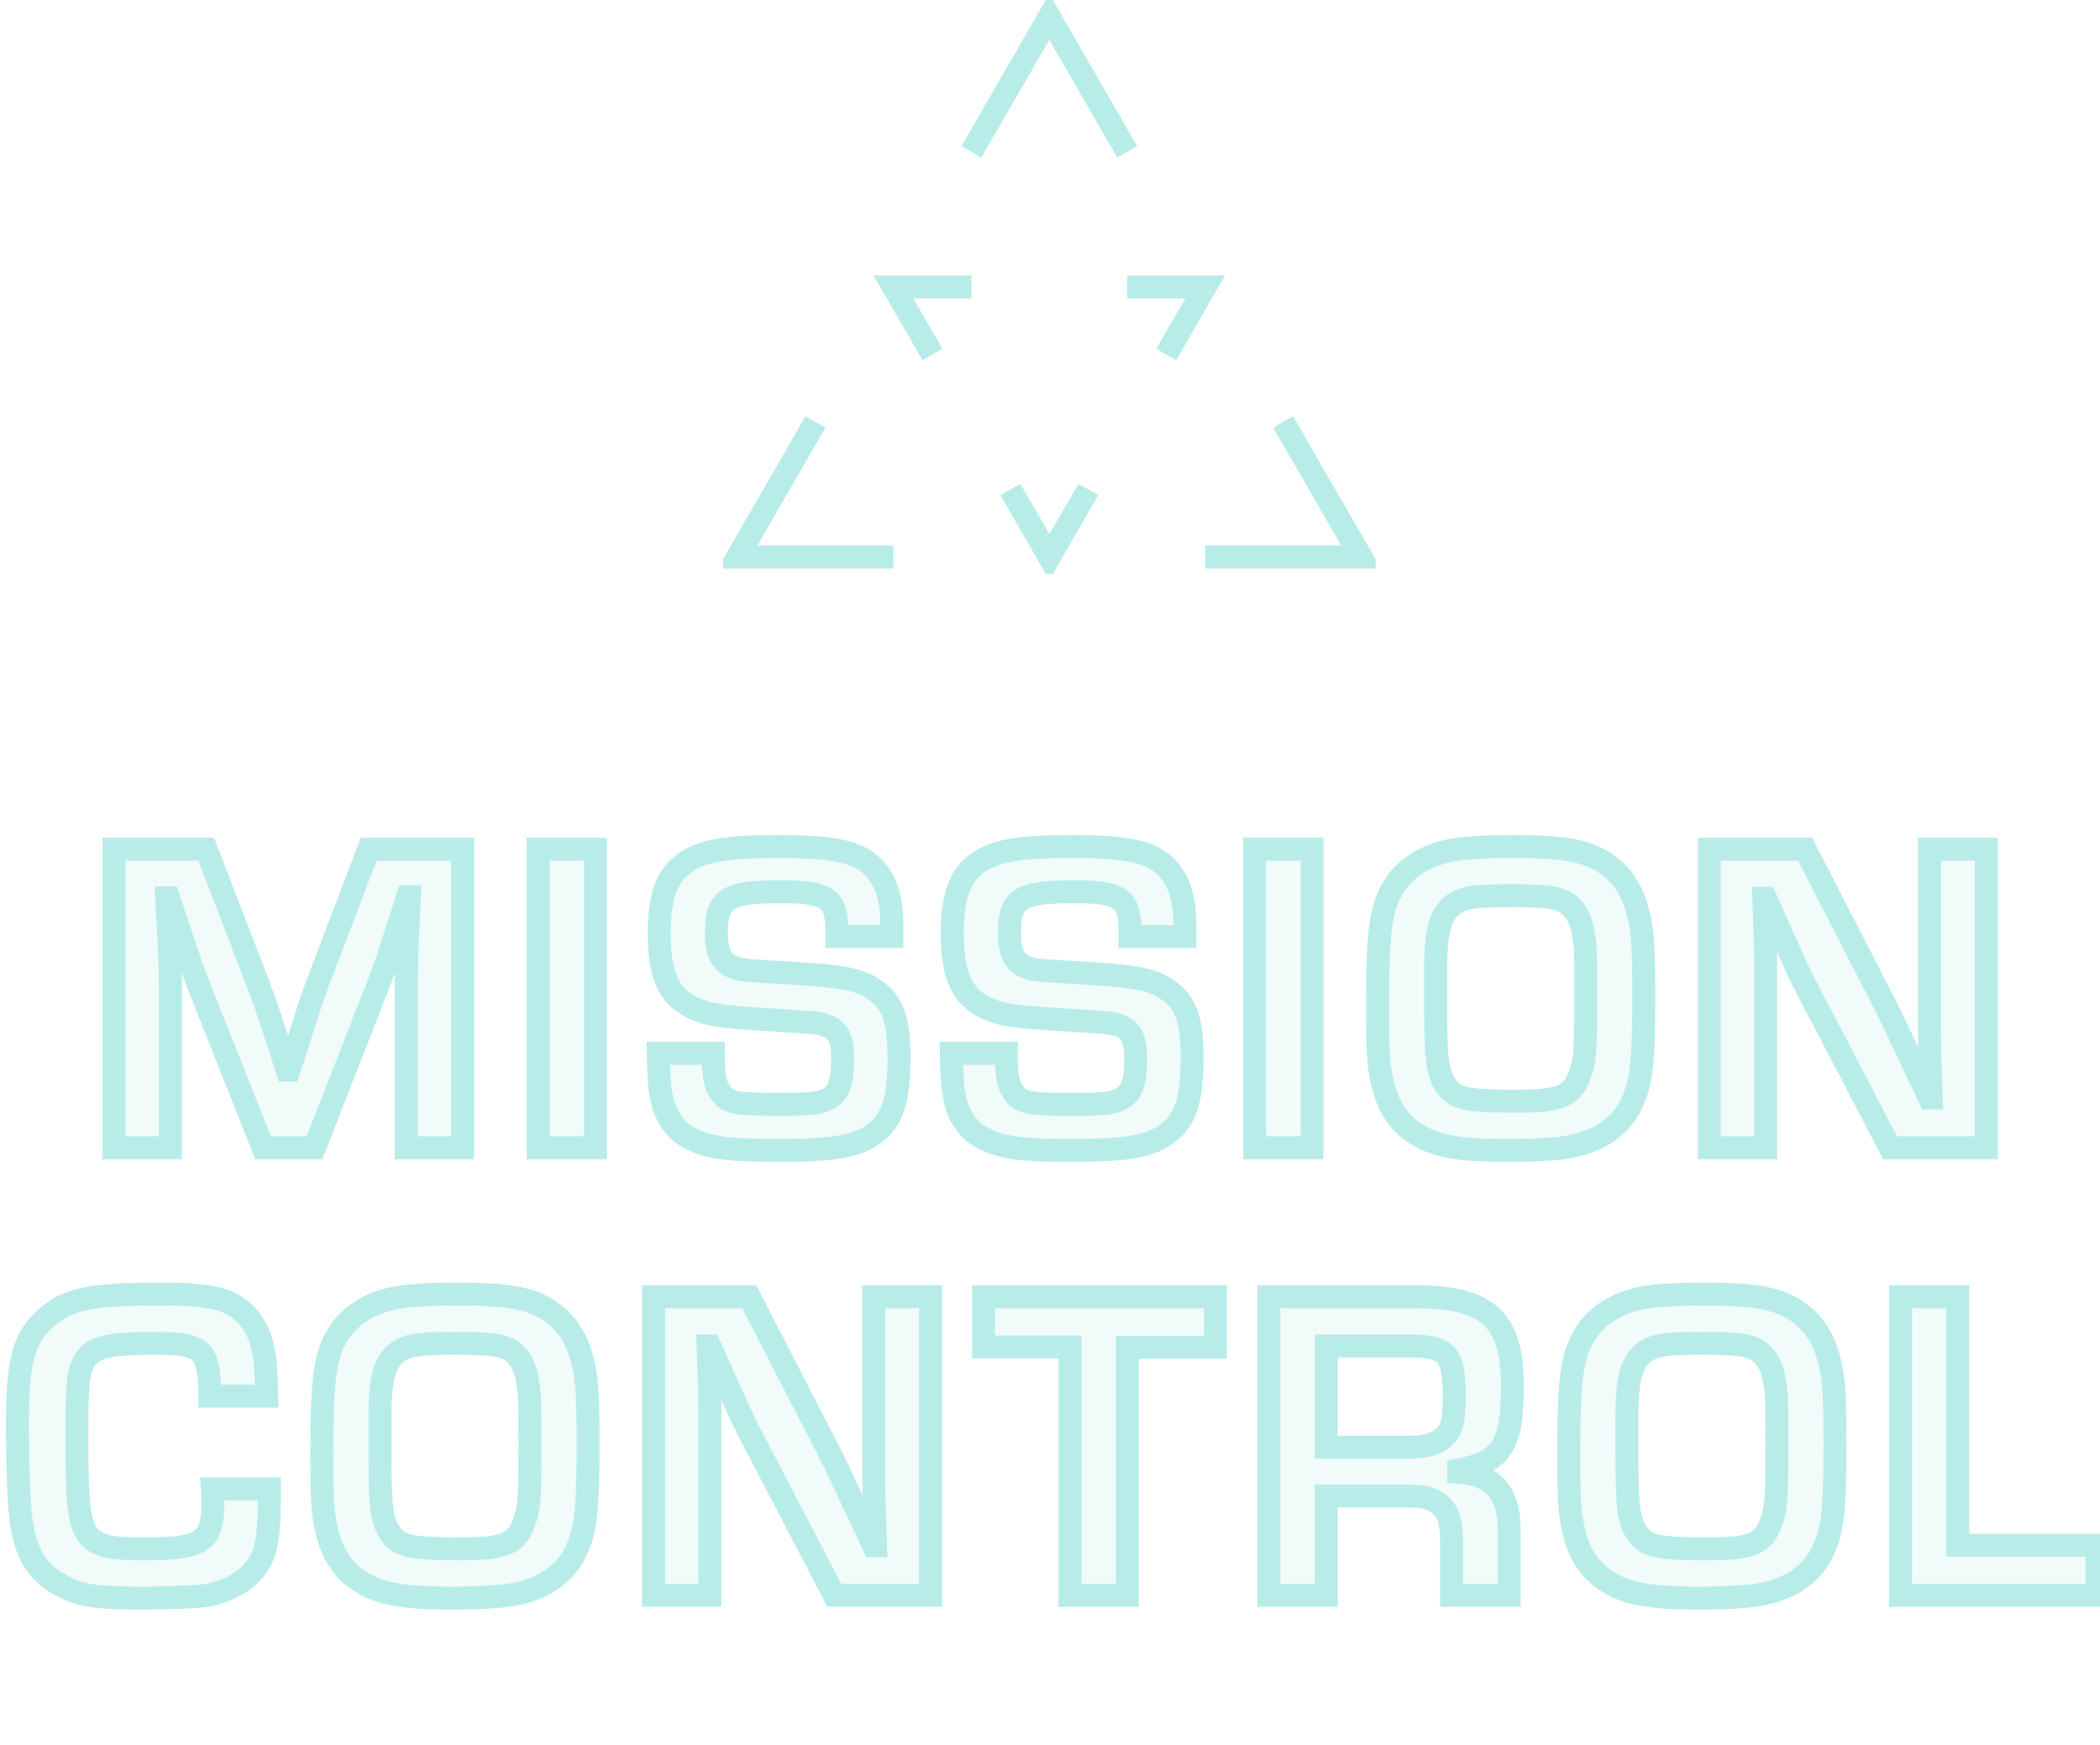 <svg width="183" height="152" viewBox="0 0 183 152" fill="none" xmlns="http://www.w3.org/2000/svg">
<path d="M40.315 73.987H32.125L27.523 86.077C27.211 86.896 26.743 88.339 26.119 90.367L25.183 93.253H25.027C23.623 88.846 23.038 87.208 22.609 86.038L17.968 73.987H9.934V100H14.848V85.804C14.848 84.166 14.809 83.698 14.536 78.238H14.692C15.901 81.904 16.72 84.322 17.149 85.453L22.921 100H27.406L33.139 85.336C33.685 83.893 33.763 83.62 35.518 78.121H35.674C35.479 82.099 35.401 84.673 35.401 85.804V100H40.315V73.987ZM51.889 73.987H46.897V100H51.889V73.987ZM77.723 81.592V80.656C77.723 78.394 77.255 76.834 76.241 75.703C74.954 74.26 72.848 73.753 67.973 73.753C63.137 73.753 61.109 74.104 59.51 75.313C58.106 76.327 57.443 78.238 57.443 81.319C57.443 84.907 58.262 86.779 60.329 87.793C61.655 88.417 62.591 88.573 67.037 88.846C71.366 89.119 71.366 89.119 71.99 89.353C73.043 89.704 73.433 90.523 73.433 92.239C73.433 94.033 73.16 95.047 72.497 95.515C71.756 96.1 70.937 96.217 68.012 96.217C63.956 96.217 63.332 96.1 62.708 95.047C62.279 94.384 62.162 93.721 62.162 91.771H57.365C57.404 93.838 57.443 94.618 57.677 95.749C57.95 97.114 58.769 98.362 59.744 98.947C61.46 99.961 63.059 100.234 67.778 100.234C73.199 100.234 75.188 99.805 76.748 98.284C77.879 97.153 78.347 95.398 78.347 92.161C78.347 88.846 77.801 87.325 76.202 86.233C74.954 85.336 73.472 85.063 69.104 84.79C65.048 84.556 64.814 84.556 64.151 84.361C62.903 83.971 62.435 83.113 62.435 81.241C62.435 78.277 63.371 77.692 68.09 77.692C72.107 77.692 72.926 78.277 72.926 81.124V81.592H77.723ZM103.26 81.592V80.656C103.26 78.394 102.792 76.834 101.778 75.703C100.491 74.26 98.385 73.753 93.51 73.753C88.674 73.753 86.646 74.104 85.047 75.313C83.643 76.327 82.98 78.238 82.98 81.319C82.98 84.907 83.799 86.779 85.866 87.793C87.192 88.417 88.128 88.573 92.574 88.846C96.903 89.119 96.903 89.119 97.527 89.353C98.58 89.704 98.97 90.523 98.97 92.239C98.97 94.033 98.697 95.047 98.034 95.515C97.293 96.1 96.474 96.217 93.549 96.217C89.493 96.217 88.869 96.1 88.245 95.047C87.816 94.384 87.699 93.721 87.699 91.771H82.902C82.941 93.838 82.98 94.618 83.214 95.749C83.487 97.114 84.306 98.362 85.281 98.947C86.997 99.961 88.596 100.234 93.315 100.234C98.736 100.234 100.725 99.805 102.285 98.284C103.416 97.153 103.884 95.398 103.884 92.161C103.884 88.846 103.338 87.325 101.739 86.233C100.491 85.336 99.009 85.063 94.641 84.79C90.585 84.556 90.351 84.556 89.688 84.361C88.44 83.971 87.972 83.113 87.972 81.241C87.972 78.277 88.908 77.692 93.627 77.692C97.644 77.692 98.463 78.277 98.463 81.124V81.592H103.26ZM114.333 73.987H109.341V100H114.333V73.987ZM131.859 73.753C129.519 73.753 127.374 73.87 126.36 74.104C124.215 74.533 122.499 75.625 121.524 77.146C120.315 79.057 120.042 80.968 120.042 87.676C120.042 90.913 120.081 92.161 120.276 93.37C120.744 96.256 121.797 97.933 123.864 99.064C125.463 99.922 127.413 100.234 131.274 100.234C133.809 100.234 135.876 100.117 136.929 99.883C139.269 99.415 140.985 98.284 141.921 96.646C143.013 94.696 143.247 92.98 143.247 86.74C143.247 83.269 143.169 81.748 142.974 80.578C142.467 77.536 141.141 75.664 138.801 74.611C137.28 73.987 135.564 73.753 131.859 73.753ZM125.112 83.815C125.151 81.241 125.502 79.876 126.36 79.057C127.179 78.238 128.232 78.043 131.391 78.043C134.316 78.043 135.291 78.121 136.149 78.472C137.124 78.901 137.748 79.876 137.982 81.397C138.177 82.606 138.177 82.723 138.177 86.818C138.177 91.693 138.138 92.356 137.67 93.643C137.007 95.515 135.954 95.944 132.132 95.944C128.154 95.944 126.984 95.749 126.243 94.891C125.307 93.799 125.112 92.629 125.112 88.066V83.815ZM173.092 73.987H168.139V88.963C168.139 91.225 168.139 91.225 168.295 95.671H168.139C167.671 94.657 167.203 93.682 166.735 92.707C165.448 89.977 164.941 88.846 164.083 87.169L157.297 73.987H148.951V100H153.865V85.063C153.865 82.801 153.865 82.801 153.709 78.277H153.865C156.478 84.166 156.556 84.322 157.258 85.726L164.707 100H173.092V73.987ZM18.52 129.718C18.559 130.225 18.559 130.576 18.559 130.81C18.559 134.32 17.701 134.944 12.631 134.944C7.054 134.944 6.703 134.398 6.703 125.857C6.703 122.308 6.703 122.308 6.742 121.645C6.82 119.656 7.093 118.72 7.756 118.057C8.536 117.316 9.979 117.043 13.294 117.043C17.74 117.043 18.208 117.472 18.286 121.645H23.239C23.2 119.851 23.161 119.071 23.083 118.447C22.849 116.536 22.186 115.171 21.094 114.235C19.768 113.104 18.13 112.753 13.996 112.753C7.678 112.753 5.728 113.182 3.778 115.054C2.023 116.731 1.516 118.72 1.516 124.141C1.516 126.52 1.594 129.718 1.711 131.2C1.984 134.905 2.959 136.855 5.221 138.064C6.937 139.039 8.146 139.234 12.631 139.234C14.932 139.234 17.233 139.117 18.052 139C19.495 138.727 20.86 138.064 21.679 137.284C23.083 135.958 23.473 134.515 23.473 130.615V129.718H18.52ZM39.861 112.753C37.521 112.753 35.376 112.87 34.362 113.104C32.217 113.533 30.501 114.625 29.526 116.146C28.317 118.057 28.044 119.968 28.044 126.676C28.044 129.913 28.083 131.161 28.278 132.37C28.746 135.256 29.799 136.933 31.866 138.064C33.465 138.922 35.415 139.234 39.276 139.234C41.811 139.234 43.878 139.117 44.931 138.883C47.271 138.415 48.987 137.284 49.923 135.646C51.015 133.696 51.249 131.98 51.249 125.74C51.249 122.269 51.171 120.748 50.976 119.578C50.469 116.536 49.143 114.664 46.803 113.611C45.282 112.987 43.566 112.753 39.861 112.753ZM33.114 122.815C33.153 120.241 33.504 118.876 34.362 118.057C35.181 117.238 36.234 117.043 39.393 117.043C42.318 117.043 43.293 117.121 44.151 117.472C45.126 117.901 45.75 118.876 45.984 120.397C46.179 121.606 46.179 121.723 46.179 125.818C46.179 130.693 46.14 131.356 45.672 132.643C45.009 134.515 43.956 134.944 40.134 134.944C36.156 134.944 34.986 134.749 34.245 133.891C33.309 132.799 33.114 131.629 33.114 127.066V122.815ZM81.093 112.987H76.14V127.963C76.14 130.225 76.14 130.225 76.296 134.671H76.14C75.672 133.657 75.204 132.682 74.736 131.707C73.449 128.977 72.942 127.846 72.084 126.169L65.298 112.987H56.952V139H61.866V124.063C61.866 121.801 61.866 121.801 61.71 117.277H61.866C64.479 123.166 64.557 123.322 65.259 124.726L72.708 139H81.093V112.987ZM98.234 117.394H105.918V112.987H85.716V117.355H93.243V139H98.234V117.394ZM110.578 139H115.57V130.342H122.59C124.15 130.342 124.852 130.537 125.554 131.161C126.256 131.824 126.49 132.682 126.49 134.32V139H131.521V133.345C131.521 130.069 130.117 128.47 127.114 128.275V128.08C130.897 127.339 131.794 125.935 131.794 120.748C131.794 114.937 129.649 112.987 123.37 112.987H110.578V139ZM115.57 126.091V117.277H122.902C126.1 117.277 126.724 117.979 126.724 121.645C126.724 123.868 126.529 124.648 125.71 125.311C125.125 125.857 124.111 126.091 122.551 126.091H115.57ZM148.522 112.753C146.182 112.753 144.037 112.87 143.023 113.104C140.878 113.533 139.162 114.625 138.187 116.146C136.978 118.057 136.705 119.968 136.705 126.676C136.705 129.913 136.744 131.161 136.939 132.37C137.407 135.256 138.46 136.933 140.527 138.064C142.126 138.922 144.076 139.234 147.937 139.234C150.472 139.234 152.539 139.117 153.592 138.883C155.932 138.415 157.648 137.284 158.584 135.646C159.676 133.696 159.91 131.98 159.91 125.74C159.91 122.269 159.832 120.748 159.637 119.578C159.13 116.536 157.804 114.664 155.464 113.611C153.943 112.987 152.227 112.753 148.522 112.753ZM141.775 122.815C141.814 120.241 142.165 118.876 143.023 118.057C143.842 117.238 144.895 117.043 148.054 117.043C150.979 117.043 151.954 117.121 152.812 117.472C153.787 117.901 154.411 118.876 154.645 120.397C154.84 121.606 154.84 121.723 154.84 125.818C154.84 130.693 154.801 131.356 154.333 132.643C153.67 134.515 152.617 134.944 148.795 134.944C144.817 134.944 143.647 134.749 142.906 133.891C141.97 132.799 141.775 131.629 141.775 127.066V122.815ZM170.606 112.987H165.614V139H182.735V134.632H170.606V112.987Z" fill="#B8ECE9" fill-opacity="0.2"/>
<path d="M40.315 73.987H41.315V72.987H40.315V73.987ZM32.125 73.987V72.987H31.436L31.191 73.631L32.125 73.987ZM27.523 86.077L28.458 86.433L28.458 86.433L27.523 86.077ZM26.119 90.367L27.07 90.675L27.073 90.668L27.075 90.661L26.119 90.367ZM25.183 93.253V94.253H25.91L26.134 93.561L25.183 93.253ZM25.027 93.253L24.075 93.557L24.296 94.253H25.027V93.253ZM22.609 86.038L23.548 85.694L23.545 85.686L23.543 85.679L22.609 86.038ZM17.968 73.987L18.901 73.628L18.655 72.987H17.968V73.987ZM9.934 73.987V72.987H8.934V73.987H9.934ZM9.934 100H8.934V101H9.934V100ZM14.848 100V101H15.848V100H14.848ZM14.536 78.238V77.238H13.485L13.537 78.288L14.536 78.238ZM14.692 78.238L15.642 77.925L15.415 77.238H14.692V78.238ZM17.149 85.453L16.214 85.808L16.217 85.815L16.22 85.822L17.149 85.453ZM22.921 100L21.992 100.369L22.242 101H22.921V100ZM27.406 100V101H28.089L28.338 100.364L27.406 100ZM33.139 85.336L34.071 85.7L34.075 85.69L33.139 85.336ZM35.518 78.121V77.121H34.788L34.566 77.817L35.518 78.121ZM35.674 78.121L36.673 78.17L36.724 77.121H35.674V78.121ZM35.401 100H34.401V101H35.401V100ZM40.315 100V101H41.315V100H40.315ZM40.315 72.987H32.125V74.987H40.315V72.987ZM31.191 73.631L26.589 85.721L28.458 86.433L33.06 74.343L31.191 73.631ZM26.589 85.721C26.263 86.575 25.786 88.049 25.163 90.073L27.075 90.661C27.7 88.629 28.159 87.217 28.458 86.433L26.589 85.721ZM25.168 90.058L24.232 92.945L26.134 93.561L27.07 90.675L25.168 90.058ZM25.183 92.253H25.027V94.253H25.183V92.253ZM25.98 92.949C24.573 88.533 23.983 86.881 23.548 85.694L21.67 86.382C22.093 87.535 22.674 89.159 24.075 93.557L25.98 92.949ZM23.543 85.679L18.901 73.628L17.035 74.346L21.676 86.397L23.543 85.679ZM17.968 72.987H9.934V74.987H17.968V72.987ZM8.934 73.987V100H10.934V73.987H8.934ZM9.934 101H14.848V99H9.934V101ZM15.848 100V85.804H13.848V100H15.848ZM15.848 85.804C15.848 84.134 15.807 83.63 15.535 78.188L13.537 78.288C13.811 83.766 13.848 84.198 13.848 85.804H15.848ZM14.536 79.238H14.692V77.238H14.536V79.238ZM13.743 78.551C14.949 82.21 15.776 84.652 16.214 85.808L18.084 85.098C17.665 83.992 16.853 81.598 15.642 77.925L13.743 78.551ZM16.22 85.822L21.992 100.369L23.851 99.631L18.079 85.084L16.22 85.822ZM22.921 101H27.406V99H22.921V101ZM28.338 100.364L34.071 85.7L32.208 84.972L26.475 99.636L28.338 100.364ZM34.075 85.69C34.633 84.216 34.721 83.91 36.471 78.425L34.566 77.817C32.806 83.33 32.738 83.57 32.204 84.982L34.075 85.69ZM35.518 79.121H35.674V77.121H35.518V79.121ZM34.675 78.072C34.48 82.051 34.401 84.646 34.401 85.804H36.401C36.401 84.7 36.478 82.147 36.673 78.17L34.675 78.072ZM34.401 85.804V100H36.401V85.804H34.401ZM35.401 101H40.315V99H35.401V101ZM41.315 100V73.987H39.315V100H41.315ZM51.889 73.987H52.889V72.987H51.889V73.987ZM46.897 73.987V72.987H45.897V73.987H46.897ZM46.897 100H45.897V101H46.897V100ZM51.889 100V101H52.889V100H51.889ZM51.889 72.987H46.897V74.987H51.889V72.987ZM45.897 73.987V100H47.897V73.987H45.897ZM46.897 101H51.889V99H46.897V101ZM52.889 100V73.987H50.889V100H52.889ZM77.723 81.592V82.592H78.723V81.592H77.723ZM76.241 75.703L75.495 76.369L75.496 76.371L76.241 75.703ZM59.51 75.313L60.095 76.124L60.104 76.117L60.113 76.111L59.51 75.313ZM60.329 87.793L59.888 88.691L59.896 88.694L59.903 88.698L60.329 87.793ZM67.037 88.846L67.1 87.848L67.098 87.848L67.037 88.846ZM71.99 89.353L71.639 90.289L71.656 90.296L71.674 90.302L71.99 89.353ZM72.497 95.515L71.92 94.698L71.898 94.713L71.877 94.73L72.497 95.515ZM62.708 95.047L63.568 94.537L63.558 94.52L63.547 94.504L62.708 95.047ZM62.162 91.771H63.162V90.771H62.162V91.771ZM57.365 91.771V90.771H56.346L56.365 91.79L57.365 91.771ZM57.677 95.749L58.657 95.553L58.656 95.546L57.677 95.749ZM59.744 98.947L59.229 99.805L59.235 99.808L59.744 98.947ZM76.748 98.284L77.446 99L77.455 98.991L76.748 98.284ZM76.202 86.233L75.618 87.045L75.628 87.052L75.638 87.059L76.202 86.233ZM69.104 84.79L69.166 83.792L69.161 83.792L69.104 84.79ZM64.151 84.361L63.852 85.316L63.861 85.318L63.869 85.32L64.151 84.361ZM72.926 81.592H71.926V82.592H72.926V81.592ZM78.723 81.592V80.656H76.723V81.592H78.723ZM78.723 80.656C78.723 78.264 78.228 76.421 76.985 75.035L75.496 76.371C76.282 77.247 76.723 78.524 76.723 80.656H78.723ZM76.987 75.037C75.366 73.22 72.801 72.753 67.973 72.753V74.753C72.895 74.753 74.541 75.3 75.495 76.369L76.987 75.037ZM67.973 72.753C63.163 72.753 60.805 73.08 58.907 74.515L60.113 76.111C61.412 75.128 63.11 74.753 67.973 74.753V72.753ZM58.924 74.502C57.113 75.81 56.443 78.156 56.443 81.319H58.443C58.443 78.32 59.098 76.844 60.095 76.124L58.924 74.502ZM56.443 81.319C56.443 83.171 56.651 84.698 57.197 85.927C57.761 87.198 58.657 88.087 59.888 88.691L60.769 86.895C59.933 86.485 59.387 85.931 59.025 85.115C58.644 84.258 58.443 83.055 58.443 81.319H56.443ZM59.903 88.698C61.43 89.417 62.561 89.573 66.975 89.844L67.098 87.848C62.62 87.573 61.879 87.417 60.755 86.888L59.903 88.698ZM66.974 89.844C69.152 89.981 70.207 90.048 70.801 90.109C71.092 90.139 71.236 90.164 71.329 90.186C71.416 90.207 71.479 90.23 71.639 90.289L72.341 88.417C72.189 88.359 72.017 88.294 71.794 88.241C71.576 88.189 71.332 88.153 71.004 88.119C70.36 88.053 69.25 87.984 67.1 87.848L66.974 89.844ZM71.674 90.302C71.982 90.404 72.114 90.534 72.21 90.728C72.336 90.982 72.433 91.43 72.433 92.239H74.433C74.433 91.332 74.335 90.512 74.002 89.841C73.64 89.107 73.051 88.653 72.306 88.404L71.674 90.302ZM72.433 92.239C72.433 93.1 72.366 93.696 72.251 94.103C72.14 94.497 72.007 94.637 71.92 94.698L73.073 96.332C73.65 95.925 73.985 95.324 74.176 94.645C74.363 93.98 74.433 93.172 74.433 92.239H72.433ZM71.877 94.73C71.46 95.059 71.032 95.217 68.012 95.217V97.217C70.841 97.217 72.052 97.141 73.116 96.3L71.877 94.73ZM68.012 95.217C65.944 95.217 64.897 95.183 64.285 95.05C64.01 94.99 63.894 94.923 63.834 94.877C63.77 94.829 63.693 94.747 63.568 94.537L61.847 95.557C62.035 95.873 62.269 96.201 62.625 96.471C62.984 96.743 63.395 96.903 63.861 97.004C64.73 97.193 66.024 97.217 68.012 97.217V95.217ZM63.547 94.504C63.295 94.114 63.162 93.729 63.162 91.771H61.162C61.162 93.713 61.262 94.654 61.868 95.59L63.547 94.504ZM62.162 90.771H57.365V92.771H62.162V90.771ZM56.365 91.79C56.404 93.858 56.443 94.721 56.697 95.952L58.656 95.546C58.443 94.515 58.404 93.818 58.365 91.752L56.365 91.79ZM56.696 95.945C57.013 97.529 57.967 99.047 59.229 99.805L60.258 98.09C59.571 97.677 58.886 96.698 58.657 95.553L56.696 95.945ZM59.235 99.808C61.207 100.973 63.055 101.234 67.778 101.234V99.234C63.062 99.234 61.713 98.949 60.252 98.086L59.235 99.808ZM67.778 101.234C73.16 101.234 75.56 100.839 77.446 99L76.05 97.568C74.816 98.771 73.238 99.234 67.778 99.234V101.234ZM77.455 98.991C78.889 97.557 79.347 95.435 79.347 92.161H77.347C77.347 95.361 76.868 96.749 76.041 97.577L77.455 98.991ZM79.347 92.161C79.347 90.469 79.211 89.12 78.814 88.024C78.401 86.88 77.725 86.062 76.766 85.407L75.638 87.059C76.277 87.496 76.674 87.984 76.933 88.703C77.21 89.469 77.347 90.538 77.347 92.161H79.347ZM76.785 85.421C75.263 84.326 73.471 84.061 69.166 83.792L69.041 85.788C73.473 86.065 74.645 86.346 75.618 87.045L76.785 85.421ZM69.161 83.792C65.015 83.552 64.953 83.555 64.433 83.402L63.869 85.32C64.675 85.558 65.08 85.559 69.046 85.788L69.161 83.792ZM64.449 83.406C64.011 83.269 63.822 83.096 63.701 82.876C63.55 82.6 63.435 82.121 63.435 81.241H61.435C61.435 82.233 61.553 83.119 61.948 83.838C62.373 84.612 63.043 85.062 63.852 85.316L64.449 83.406ZM63.435 81.241C63.435 79.795 63.681 79.417 64.024 79.202C64.261 79.053 64.658 78.914 65.349 78.821C66.032 78.729 66.922 78.692 68.09 78.692V76.692C66.898 76.692 65.901 76.728 65.082 76.839C64.269 76.948 63.548 77.14 62.961 77.508C61.656 78.326 61.435 79.723 61.435 81.241H63.435ZM68.09 78.692C69.08 78.692 69.823 78.729 70.387 78.816C70.955 78.904 71.261 79.032 71.435 79.156C71.698 79.342 71.926 79.71 71.926 81.124H73.926C73.926 79.691 73.744 78.343 72.593 77.525C72.061 77.147 71.408 76.95 70.693 76.84C69.974 76.728 69.108 76.692 68.09 76.692V78.692ZM71.926 81.124V81.592H73.926V81.124H71.926ZM72.926 82.592H77.723V80.592H72.926V82.592ZM103.26 81.592V82.592H104.26V81.592H103.26ZM101.778 75.703L101.032 76.369L101.033 76.371L101.778 75.703ZM85.047 75.313L85.632 76.124L85.641 76.117L85.65 76.111L85.047 75.313ZM85.866 87.793L85.425 88.691L85.433 88.694L85.44 88.698L85.866 87.793ZM92.574 88.846L92.637 87.848L92.635 87.848L92.574 88.846ZM97.527 89.353L97.176 90.289L97.193 90.296L97.211 90.302L97.527 89.353ZM98.034 95.515L97.457 94.698L97.435 94.713L97.414 94.73L98.034 95.515ZM88.245 95.047L89.105 94.537L89.095 94.52L89.084 94.504L88.245 95.047ZM87.699 91.771H88.699V90.771H87.699V91.771ZM82.902 91.771V90.771H81.883L81.902 91.79L82.902 91.771ZM83.214 95.749L84.195 95.553L84.193 95.546L83.214 95.749ZM85.281 98.947L84.766 99.805L84.772 99.808L85.281 98.947ZM102.285 98.284L102.983 99L102.992 98.991L102.285 98.284ZM101.739 86.233L101.155 87.045L101.165 87.052L101.175 87.059L101.739 86.233ZM94.641 84.79L94.703 83.792L94.698 83.792L94.641 84.79ZM89.688 84.361L89.39 85.316L89.398 85.318L89.406 85.32L89.688 84.361ZM98.463 81.592H97.463V82.592H98.463V81.592ZM104.26 81.592V80.656H102.26V81.592H104.26ZM104.26 80.656C104.26 78.264 103.765 76.421 102.522 75.035L101.033 76.371C101.819 77.247 102.26 78.524 102.26 80.656H104.26ZM102.524 75.037C100.904 73.22 98.338 72.753 93.51 72.753V74.753C98.432 74.753 100.078 75.3 101.032 76.369L102.524 75.037ZM93.51 72.753C88.7 72.753 86.343 73.08 84.444 74.515L85.65 76.111C86.949 75.128 88.647 74.753 93.51 74.753V72.753ZM84.461 74.502C82.65 75.81 81.98 78.156 81.98 81.319H83.98C83.98 78.32 84.635 76.844 85.632 76.124L84.461 74.502ZM81.98 81.319C81.98 83.171 82.188 84.698 82.734 85.927C83.298 87.198 84.194 88.087 85.425 88.691L86.306 86.895C85.471 86.485 84.924 85.931 84.562 85.115C84.181 84.258 83.98 83.055 83.98 81.319H81.98ZM85.44 88.698C86.967 89.417 88.098 89.573 92.513 89.844L92.635 87.848C88.158 87.573 87.416 87.417 86.292 86.888L85.44 88.698ZM92.511 89.844C94.689 89.981 95.744 90.048 96.338 90.109C96.629 90.139 96.773 90.164 96.866 90.186C96.953 90.207 97.016 90.23 97.176 90.289L97.878 88.417C97.726 88.359 97.555 88.294 97.331 88.241C97.113 88.189 96.869 88.153 96.542 88.119C95.897 88.053 94.788 87.984 92.637 87.848L92.511 89.844ZM97.211 90.302C97.519 90.404 97.651 90.534 97.747 90.728C97.873 90.982 97.97 91.43 97.97 92.239H99.97C99.97 91.332 99.872 90.512 99.54 89.841C99.177 89.107 98.588 88.653 97.843 88.404L97.211 90.302ZM97.97 92.239C97.97 93.1 97.903 93.696 97.788 94.103C97.677 94.497 97.544 94.637 97.457 94.698L98.611 96.332C99.187 95.925 99.522 95.324 99.713 94.645C99.9 93.98 99.97 93.172 99.97 92.239H97.97ZM97.414 94.73C96.997 95.059 96.569 95.217 93.549 95.217V97.217C96.378 97.217 97.589 97.141 98.653 96.3L97.414 94.73ZM93.549 95.217C91.481 95.217 90.434 95.183 89.822 95.05C89.547 94.99 89.431 94.923 89.371 94.877C89.307 94.829 89.23 94.747 89.105 94.537L87.385 95.557C87.572 95.873 87.806 96.201 88.162 96.471C88.521 96.743 88.932 96.903 89.398 97.004C90.267 97.193 91.561 97.217 93.549 97.217V95.217ZM89.084 94.504C88.832 94.114 88.699 93.729 88.699 91.771H86.699C86.699 93.713 86.799 94.654 87.405 95.59L89.084 94.504ZM87.699 90.771H82.902V92.771H87.699V90.771ZM81.902 91.79C81.941 93.858 81.98 94.721 82.235 95.952L84.193 95.546C83.98 94.515 83.941 93.818 83.902 91.752L81.902 91.79ZM82.233 95.945C82.55 97.529 83.504 99.047 84.766 99.805L85.795 98.09C85.108 97.677 84.424 96.698 84.195 95.553L82.233 95.945ZM84.772 99.808C86.744 100.973 88.592 101.234 93.315 101.234V99.234C88.6 99.234 87.25 98.949 85.79 98.086L84.772 99.808ZM93.315 101.234C98.697 101.234 101.097 100.839 102.983 99L101.587 97.568C100.353 98.771 98.775 99.234 93.315 99.234V101.234ZM102.992 98.991C104.426 97.557 104.884 95.435 104.884 92.161H102.884C102.884 95.361 102.406 96.749 101.578 97.577L102.992 98.991ZM104.884 92.161C104.884 90.469 104.748 89.12 104.352 88.024C103.938 86.88 103.262 86.062 102.303 85.407L101.175 87.059C101.815 87.496 102.211 87.984 102.47 88.703C102.747 89.469 102.884 90.538 102.884 92.161H104.884ZM102.323 85.421C100.8 84.326 99.008 84.061 94.703 83.792L94.579 85.788C99.01 86.065 100.182 86.346 101.155 87.045L102.323 85.421ZM94.698 83.792C90.552 83.552 90.49 83.555 89.97 83.402L89.406 85.32C90.212 85.558 90.617 85.559 94.583 85.788L94.698 83.792ZM89.986 83.406C89.548 83.269 89.359 83.096 89.238 82.876C89.087 82.6 88.972 82.121 88.972 81.241H86.972C86.972 82.233 87.091 83.119 87.485 83.838C87.91 84.612 88.58 85.062 89.39 85.316L89.986 83.406ZM88.972 81.241C88.972 79.795 89.218 79.417 89.561 79.202C89.799 79.053 90.195 78.914 90.886 78.821C91.569 78.729 92.459 78.692 93.627 78.692V76.692C92.436 76.692 91.438 76.728 90.619 76.839C89.807 76.948 89.085 77.14 88.498 77.508C87.193 78.326 86.972 79.723 86.972 81.241H88.972ZM93.627 78.692C94.617 78.692 95.36 78.729 95.924 78.816C96.492 78.904 96.798 79.032 96.972 79.156C97.235 79.342 97.463 79.71 97.463 81.124H99.463C99.463 79.691 99.281 78.343 98.13 77.525C97.598 77.147 96.945 76.95 96.23 76.84C95.511 76.728 94.645 76.692 93.627 76.692V78.692ZM97.463 81.124V81.592H99.463V81.124H97.463ZM98.463 82.592H103.26V80.592H98.463V82.592ZM114.333 73.987H115.333V72.987H114.333V73.987ZM109.341 73.987V72.987H108.341V73.987H109.341ZM109.341 100H108.341V101H109.341V100ZM114.333 100V101H115.333V100H114.333ZM114.333 72.987H109.341V74.987H114.333V72.987ZM108.341 73.987V100H110.341V73.987H108.341ZM109.341 101H114.333V99H109.341V101ZM115.333 100V73.987H113.333V100H115.333ZM126.36 74.104L126.556 75.085L126.571 75.082L126.585 75.078L126.36 74.104ZM121.524 77.146L120.682 76.606L120.679 76.611L121.524 77.146ZM120.276 93.37L119.289 93.529L119.289 93.53L120.276 93.37ZM123.864 99.064L123.384 99.941L123.391 99.945L123.864 99.064ZM136.929 99.883L136.733 98.902L136.723 98.904L136.712 98.907L136.929 99.883ZM141.921 96.646L142.789 97.142L142.794 97.135L141.921 96.646ZM142.974 80.578L141.988 80.742V80.742L142.974 80.578ZM138.801 74.611L139.211 73.699L139.196 73.692L139.181 73.686L138.801 74.611ZM125.112 83.815L124.112 83.8L124.112 83.807V83.815H125.112ZM126.36 79.057L127.051 79.78L127.059 79.772L127.067 79.764L126.36 79.057ZM136.149 78.472L136.552 77.557L136.54 77.551L136.528 77.546L136.149 78.472ZM137.982 81.397L136.994 81.549L136.995 81.556L137.982 81.397ZM137.67 93.643L136.73 93.301L136.727 93.309L137.67 93.643ZM126.243 94.891L125.484 95.542L125.486 95.545L126.243 94.891ZM131.859 72.753C129.53 72.753 127.276 72.866 126.135 73.13L126.585 75.078C127.473 74.874 129.509 74.753 131.859 74.753V72.753ZM126.164 73.123C123.806 73.595 121.831 74.814 120.682 76.606L122.366 77.686C123.167 76.436 124.624 75.471 126.556 75.085L126.164 73.123ZM120.679 76.611C119.29 78.808 119.042 81.023 119.042 87.676H121.042C121.042 80.913 121.341 79.306 122.369 77.681L120.679 76.611ZM119.042 87.676C119.042 90.898 119.079 92.228 119.289 93.529L121.263 93.211C121.083 92.094 121.042 90.928 121.042 87.676H119.042ZM119.289 93.53C119.536 95.055 119.95 96.337 120.624 97.408C121.306 98.492 122.221 99.305 123.384 99.941L124.344 98.187C123.44 97.692 122.795 97.102 122.317 96.342C121.831 95.571 121.484 94.571 121.263 93.21L119.289 93.53ZM123.391 99.945C125.224 100.929 127.392 101.234 131.274 101.234V99.234C127.434 99.234 125.702 98.915 124.337 98.183L123.391 99.945ZM131.274 101.234C133.802 101.234 135.972 101.12 137.146 100.859L136.712 98.907C135.78 99.114 133.816 99.234 131.274 99.234V101.234ZM137.125 100.864C139.677 100.353 141.677 99.088 142.789 97.142L141.053 96.15C140.293 97.48 138.861 98.477 136.733 98.902L137.125 100.864ZM142.794 97.135C144.032 94.923 144.247 92.945 144.247 86.74H142.247C142.247 93.016 141.994 94.469 141.049 96.157L142.794 97.135ZM144.247 86.74C144.247 83.274 144.171 81.676 143.961 80.414L141.988 80.742C142.167 81.82 142.247 83.264 142.247 86.74H144.247ZM143.961 80.414C143.69 78.788 143.189 77.408 142.394 76.274C141.593 75.132 140.528 74.291 139.211 73.699L138.391 75.523C139.414 75.984 140.183 76.605 140.756 77.423C141.336 78.249 141.752 79.326 141.988 80.742L143.961 80.414ZM139.181 73.686C137.468 72.983 135.584 72.753 131.859 72.753V74.753C135.544 74.753 137.093 74.991 138.422 75.536L139.181 73.686ZM126.112 83.83C126.151 81.257 126.519 80.288 127.051 79.78L125.67 78.334C124.485 79.464 124.151 81.225 124.112 83.8L126.112 83.83ZM127.067 79.764C127.547 79.284 128.148 79.043 131.391 79.043V77.043C128.316 77.043 126.811 77.192 125.653 78.35L127.067 79.764ZM131.391 79.043C134.369 79.043 135.13 79.135 135.77 79.397L136.528 77.546C135.452 77.106 134.264 77.043 131.391 77.043V79.043ZM135.746 79.387C136.291 79.627 136.789 80.216 136.994 81.549L138.97 81.245C138.708 79.536 137.957 78.175 136.552 77.557L135.746 79.387ZM136.995 81.556C137.175 82.67 137.177 82.7 137.177 86.818H139.177C139.177 82.746 139.18 82.542 138.969 81.238L136.995 81.556ZM137.177 86.818C137.177 91.753 137.125 92.216 136.73 93.301L138.61 93.985C139.151 92.496 139.177 91.633 139.177 86.818H137.177ZM136.727 93.309C136.456 94.077 136.182 94.373 135.703 94.572C135.087 94.827 134.06 94.944 132.132 94.944V96.944C134.026 96.944 135.436 96.847 136.468 96.419C137.637 95.935 138.222 95.081 138.613 93.977L136.727 93.309ZM132.132 94.944C130.134 94.944 128.931 94.893 128.148 94.754C127.417 94.625 127.177 94.442 127 94.237L125.486 95.545C126.05 96.198 126.766 96.541 127.8 96.724C128.781 96.897 130.152 96.944 132.132 96.944V94.944ZM127.002 94.24C126.667 93.848 126.453 93.457 126.313 92.617C126.163 91.711 126.112 90.358 126.112 88.066H124.112C124.112 90.337 124.159 91.851 124.34 92.944C124.532 94.102 124.884 94.842 125.484 95.542L127.002 94.24ZM126.112 88.066V83.815H124.112V88.066H126.112ZM173.092 73.987H174.092V72.987H173.092V73.987ZM168.139 73.987V72.987H167.139V73.987H168.139ZM168.295 95.671V96.671H169.331L169.294 95.636L168.295 95.671ZM168.139 95.671L167.231 96.09L167.499 96.671H168.139V95.671ZM166.735 92.707L165.83 93.133L165.833 93.14L166.735 92.707ZM164.083 87.169L164.973 86.713L164.972 86.711L164.083 87.169ZM157.297 73.987L158.186 73.529L157.907 72.987H157.297V73.987ZM148.951 73.987V72.987H147.951V73.987H148.951ZM148.951 100H147.951V101H148.951V100ZM153.865 100V101H154.865V100H153.865ZM153.709 78.277V77.277H152.674L152.71 78.311L153.709 78.277ZM153.865 78.277L154.779 77.871L154.515 77.277H153.865V78.277ZM157.258 85.726L156.363 86.173L156.367 86.181L156.371 86.189L157.258 85.726ZM164.707 100L163.82 100.463L164.101 101H164.707V100ZM173.092 100V101H174.092V100H173.092ZM173.092 72.987H168.139V74.987H173.092V72.987ZM167.139 73.987V88.963H169.139V73.987H167.139ZM167.139 88.963C167.139 91.243 167.139 91.257 167.296 95.706L169.294 95.636C169.138 91.193 169.139 91.207 169.139 88.963H167.139ZM168.295 94.671H168.139V96.671H168.295V94.671ZM169.047 95.252C168.575 94.23 168.104 93.248 167.636 92.274L165.833 93.14C166.302 94.116 166.767 95.084 167.231 96.09L169.047 95.252ZM167.639 92.281C166.36 89.566 165.841 88.41 164.973 86.713L163.193 87.624C164.041 89.282 164.536 90.388 165.83 93.133L167.639 92.281ZM164.972 86.711L158.186 73.529L156.408 74.445L163.194 87.627L164.972 86.711ZM157.297 72.987H148.951V74.987H157.297V72.987ZM147.951 73.987V100H149.951V73.987H147.951ZM148.951 101H153.865V99H148.951V101ZM154.865 100V85.063H152.865V100H154.865ZM154.865 85.063C154.865 82.783 154.864 82.769 154.708 78.243L152.71 78.311C152.865 82.833 152.865 82.819 152.865 85.063H154.865ZM153.709 79.277H153.865V77.277H153.709V79.277ZM152.951 78.683C155.562 84.566 155.649 84.745 156.363 86.173L158.152 85.279C157.463 83.899 157.394 83.766 154.779 77.871L152.951 78.683ZM156.371 86.189L163.82 100.463L165.593 99.537L158.144 85.263L156.371 86.189ZM164.707 101H173.092V99H164.707V101ZM174.092 100V73.987H172.092V100H174.092ZM18.52 129.718V128.718H17.44L17.523 129.795L18.52 129.718ZM6.742 121.645L7.741 121.704L7.741 121.694L7.741 121.684L6.742 121.645ZM7.756 118.057L7.067 117.332L7.058 117.341L7.049 117.35L7.756 118.057ZM18.286 121.645L17.286 121.664L17.305 122.645H18.286V121.645ZM23.239 121.645V122.645H24.261L24.239 121.623L23.239 121.645ZM23.083 118.447L22.091 118.569L22.091 118.571L23.083 118.447ZM21.094 114.235L21.745 113.476L21.743 113.474L21.094 114.235ZM3.778 115.054L4.469 115.777L4.471 115.775L3.778 115.054ZM1.711 131.2L2.709 131.127L2.708 131.121L1.711 131.2ZM5.221 138.064L5.715 137.195L5.704 137.188L5.693 137.182L5.221 138.064ZM18.052 139L18.194 139.99L18.216 139.987L18.238 139.983L18.052 139ZM21.679 137.284L20.993 136.557L20.99 136.56L21.679 137.284ZM23.473 129.718H24.473V128.718H23.473V129.718ZM17.523 129.795C17.559 130.263 17.559 130.584 17.559 130.81H19.559C19.559 130.568 19.559 130.187 19.517 129.641L17.523 129.795ZM17.559 130.81C17.559 132.591 17.308 133.104 16.922 133.374C16.684 133.541 16.281 133.698 15.555 133.802C14.835 133.905 13.889 133.944 12.631 133.944V135.944C13.909 135.944 14.971 135.905 15.838 135.782C16.699 135.659 17.46 135.44 18.071 135.012C19.382 134.093 19.559 132.539 19.559 130.81H17.559ZM12.631 133.944C11.223 133.944 10.265 133.906 9.573 133.75C8.933 133.605 8.626 133.383 8.414 133.057C8.159 132.666 7.957 132 7.841 130.785C7.726 129.587 7.703 127.999 7.703 125.857H5.703C5.703 127.986 5.724 129.668 5.85 130.976C5.973 132.264 6.208 133.336 6.738 134.149C7.31 135.027 8.137 135.476 9.132 135.701C10.074 135.914 11.251 135.944 12.631 135.944V133.944ZM7.703 125.857C7.703 122.292 7.704 122.33 7.741 121.704L5.744 121.586C5.703 122.286 5.703 122.324 5.703 125.857H7.703ZM7.741 121.684C7.818 119.721 8.091 119.136 8.463 118.764L7.049 117.35C6.095 118.304 5.822 119.591 5.743 121.606L7.741 121.684ZM8.445 118.782C8.641 118.596 8.986 118.398 9.756 118.256C10.535 118.112 11.65 118.043 13.294 118.043V116.043C11.624 116.043 10.359 116.111 9.393 116.289C8.418 116.468 7.651 116.777 7.067 117.332L8.445 118.782ZM13.294 118.043C14.407 118.043 15.199 118.071 15.784 118.163C16.365 118.255 16.617 118.392 16.751 118.515C16.875 118.63 17.015 118.842 17.118 119.36C17.223 119.891 17.267 120.62 17.286 121.664L19.286 121.626C19.267 120.584 19.223 119.694 19.079 118.971C18.933 118.235 18.663 117.558 18.106 117.044C17.556 116.537 16.854 116.307 16.094 116.187C15.338 116.069 14.405 116.043 13.294 116.043V118.043ZM18.286 122.645H23.239V120.645H18.286V122.645ZM24.239 121.623C24.2 119.835 24.161 119.005 24.076 118.323L22.091 118.571C22.162 119.137 22.2 119.867 22.239 121.667L24.239 121.623ZM24.076 118.325C23.82 116.239 23.076 114.616 21.745 113.476L20.444 114.994C21.297 115.726 21.878 116.833 22.091 118.569L24.076 118.325ZM21.743 113.474C20.11 112.081 18.12 111.753 13.996 111.753V113.753C18.141 113.753 19.427 114.127 20.445 114.996L21.743 113.474ZM13.996 111.753C10.841 111.753 8.672 111.857 7.03 112.226C5.322 112.609 4.185 113.277 3.086 114.333L4.471 115.775C5.321 114.959 6.135 114.476 7.468 114.177C8.869 113.863 10.834 113.753 13.996 113.753V111.753ZM3.087 114.331C1 116.326 0.516 118.719 0.516 124.141H2.516C2.516 118.721 3.047 117.136 4.469 115.777L3.087 114.331ZM0.516 124.141C0.516 126.526 0.594 129.756 0.714 131.279L2.708 131.121C2.594 129.68 2.516 126.514 2.516 124.141H0.516ZM0.714 131.273C0.855 133.186 1.182 134.751 1.829 136.022C2.491 137.322 3.456 138.254 4.75 138.946L5.693 137.182C4.725 136.665 4.071 136.017 3.612 135.114C3.137 134.182 2.841 132.919 2.709 131.127L0.714 131.273ZM4.727 138.933C5.673 139.471 6.518 139.81 7.731 140.002C8.897 140.187 10.394 140.234 12.631 140.234V138.234C10.384 138.234 9.034 138.184 8.044 138.027C7.103 137.878 6.486 137.632 5.715 137.195L4.727 138.933ZM12.631 140.234C14.939 140.234 17.3 140.118 18.194 139.99L17.911 138.01C17.166 138.116 14.925 138.234 12.631 138.234V140.234ZM18.238 139.983C19.828 139.682 21.382 138.948 22.369 138.008L20.99 136.56C20.338 137.18 19.162 137.772 17.866 138.017L18.238 139.983ZM22.366 138.011C23.192 137.231 23.744 136.381 24.068 135.175C24.378 134.024 24.473 132.575 24.473 130.615H22.473C22.473 132.555 22.373 133.777 22.137 134.655C21.916 135.477 21.571 136.011 20.993 136.557L22.366 138.011ZM24.473 130.615V129.718H22.473V130.615H24.473ZM23.473 128.718H18.52V130.718H23.473V128.718ZM34.362 113.104L34.558 114.085L34.572 114.082L34.586 114.078L34.362 113.104ZM29.526 116.146L28.684 115.606L28.68 115.611L29.526 116.146ZM28.278 132.37L27.29 132.529L27.291 132.53L28.278 132.37ZM31.866 138.064L31.386 138.941L31.393 138.945L31.866 138.064ZM44.931 138.883L44.734 137.902L44.724 137.905L44.714 137.907L44.931 138.883ZM49.923 135.646L50.791 136.142L50.795 136.135L49.923 135.646ZM50.976 119.578L49.989 119.742V119.742L50.976 119.578ZM46.803 113.611L47.213 112.699L47.198 112.692L47.182 112.686L46.803 113.611ZM33.114 122.815L32.114 122.8L32.114 122.807V122.815H33.114ZM34.362 118.057L35.052 118.78L35.06 118.772L35.069 118.764L34.362 118.057ZM44.151 117.472L44.553 116.557L44.541 116.551L44.529 116.546L44.151 117.472ZM45.984 120.397L44.995 120.549L44.996 120.556L45.984 120.397ZM45.672 132.643L44.732 132.301L44.729 132.309L45.672 132.643ZM34.245 133.891L33.485 134.542L33.488 134.545L34.245 133.891ZM39.861 111.753C37.531 111.753 35.277 111.866 34.137 112.13L34.586 114.078C35.474 113.874 37.51 113.753 39.861 113.753V111.753ZM34.166 112.123C31.808 112.595 29.832 113.815 28.684 115.606L30.367 116.686C31.169 115.435 32.625 114.471 34.558 114.085L34.166 112.123ZM28.68 115.611C27.291 117.808 27.044 120.023 27.044 126.676H29.044C29.044 119.913 29.342 118.306 30.371 116.681L28.68 115.611ZM27.044 126.676C27.044 129.898 27.08 131.228 27.29 132.529L29.265 132.211C29.085 131.094 29.044 129.928 29.044 126.676H27.044ZM27.291 132.53C27.538 134.055 27.951 135.337 28.626 136.408C29.308 137.491 30.223 138.305 31.386 138.941L32.346 137.187C31.442 136.692 30.796 136.102 30.318 135.342C29.832 134.571 29.485 133.571 29.265 132.21L27.291 132.53ZM31.393 138.945C33.226 139.929 35.394 140.234 39.276 140.234V138.234C35.435 138.234 33.703 137.915 32.338 137.183L31.393 138.945ZM39.276 140.234C41.804 140.234 43.974 140.12 45.148 139.859L44.714 137.907C43.782 138.114 41.818 138.234 39.276 138.234V140.234ZM45.127 139.864C47.679 139.353 49.679 138.088 50.791 136.142L49.054 135.15C48.294 136.48 46.862 137.477 44.734 137.902L45.127 139.864ZM50.795 136.135C52.033 133.923 52.249 131.945 52.249 125.74H50.249C50.249 132.015 49.996 133.469 49.05 135.157L50.795 136.135ZM52.249 125.74C52.249 122.274 52.172 120.676 51.962 119.414L49.989 119.742C50.169 120.82 50.249 122.264 50.249 125.74H52.249ZM51.962 119.414C51.691 117.788 51.19 116.408 50.395 115.274C49.594 114.132 48.529 113.292 47.213 112.699L46.392 114.523C47.416 114.983 48.184 115.605 48.758 116.423C49.337 117.249 49.753 118.326 49.989 119.742L51.962 119.414ZM47.182 112.686C45.469 111.983 43.585 111.753 39.861 111.753V113.753C43.546 113.753 45.094 113.991 46.423 114.536L47.182 112.686ZM34.114 122.83C34.153 120.257 34.52 119.288 35.052 118.78L33.671 117.334C32.487 118.464 32.153 120.225 32.114 122.8L34.114 122.83ZM35.069 118.764C35.548 118.284 36.15 118.043 39.393 118.043V116.043C36.317 116.043 34.813 116.192 33.654 117.35L35.069 118.764ZM39.393 118.043C42.37 118.043 43.131 118.135 43.772 118.398L44.529 116.546C43.454 116.107 42.265 116.043 39.393 116.043V118.043ZM43.748 118.387C44.293 118.627 44.79 119.216 44.995 120.549L46.972 120.245C46.709 118.536 45.959 117.175 44.553 116.557L43.748 118.387ZM44.996 120.556C45.176 121.67 45.179 121.7 45.179 125.818H47.179C47.179 121.746 47.181 121.542 46.971 120.238L44.996 120.556ZM45.179 125.818C45.179 130.753 45.127 131.216 44.732 132.301L46.611 132.985C47.153 131.496 47.179 130.633 47.179 125.818H45.179ZM44.729 132.309C44.457 133.077 44.183 133.373 43.705 133.572C43.089 133.827 42.062 133.944 40.134 133.944V135.944C42.027 135.944 43.438 135.847 44.47 135.419C45.639 134.935 46.223 134.081 46.614 132.977L44.729 132.309ZM40.134 133.944C38.135 133.944 36.933 133.893 36.149 133.755C35.418 133.625 35.178 133.442 35.001 133.237L33.488 134.545C34.052 135.198 34.767 135.541 35.801 135.724C36.782 135.897 38.154 135.944 40.134 135.944V133.944ZM35.004 133.24C34.668 132.848 34.454 132.457 34.315 131.617C34.164 130.711 34.114 129.358 34.114 127.066H32.114C32.114 129.337 32.16 130.851 32.342 131.944C32.534 133.102 32.885 133.842 33.485 134.542L35.004 133.24ZM34.114 127.066V122.815H32.114V127.066H34.114ZM81.093 112.987H82.093V111.987H81.093V112.987ZM76.14 112.987V111.987H75.14V112.987H76.14ZM76.296 134.671V135.671H77.332L77.296 134.636L76.296 134.671ZM76.14 134.671L75.232 135.09L75.501 135.671H76.14V134.671ZM74.736 131.707L73.832 132.133L73.835 132.14L74.736 131.707ZM72.084 126.169L72.975 125.714L72.974 125.711L72.084 126.169ZM65.298 112.987L66.188 112.529L65.908 111.987H65.298V112.987ZM56.952 112.987V111.987H55.952V112.987H56.952ZM56.952 139H55.952V140H56.952V139ZM61.866 139V140H62.866V139H61.866ZM61.71 117.277V116.277H60.675L60.711 117.311L61.71 117.277ZM61.866 117.277L62.78 116.871L62.517 116.277H61.866V117.277ZM65.259 124.726L64.365 125.173L64.369 125.181L64.373 125.189L65.259 124.726ZM72.708 139L71.822 139.463L72.102 140H72.708V139ZM81.093 139V140H82.093V139H81.093ZM81.093 111.987H76.14V113.987H81.093V111.987ZM75.14 112.987V127.963H77.14V112.987H75.14ZM75.14 127.963C75.14 130.243 75.141 130.257 75.297 134.706L77.296 134.636C77.14 130.193 77.14 130.207 77.14 127.963H75.14ZM76.296 133.671H76.14V135.671H76.296V133.671ZM77.048 134.252C76.577 133.23 76.105 132.248 75.638 131.274L73.835 132.14C74.303 133.116 74.768 134.084 75.232 135.09L77.048 134.252ZM75.641 131.281C74.361 128.566 73.842 127.41 72.975 125.714L71.194 126.624C72.042 128.282 72.538 129.388 73.832 132.133L75.641 131.281ZM72.974 125.711L66.188 112.529L64.409 113.445L71.195 126.627L72.974 125.711ZM65.298 111.987H56.952V113.987H65.298V111.987ZM55.952 112.987V139H57.952V112.987H55.952ZM56.952 140H61.866V138H56.952V140ZM62.866 139V124.063H60.866V139H62.866ZM62.866 124.063C62.866 121.783 62.866 121.769 62.71 117.243L60.711 117.311C60.867 121.833 60.866 121.819 60.866 124.063H62.866ZM61.71 118.277H61.866V116.277H61.71V118.277ZM60.952 117.683C63.563 123.566 63.651 123.745 64.365 125.173L66.154 124.279C65.464 122.899 65.396 122.766 62.78 116.871L60.952 117.683ZM64.373 125.189L71.822 139.463L73.595 138.537L66.146 124.263L64.373 125.189ZM72.708 140H81.093V138H72.708V140ZM82.093 139V112.987H80.093V139H82.093ZM98.234 117.394V116.394H97.234V117.394H98.234ZM105.918 117.394V118.394H106.918V117.394H105.918ZM105.918 112.987H106.918V111.987H105.918V112.987ZM85.716 112.987V111.987H84.716V112.987H85.716ZM85.716 117.355H84.716V118.355H85.716V117.355ZM93.243 117.355H94.243V116.355H93.243V117.355ZM93.243 139H92.243V140H93.243V139ZM98.234 139V140H99.234V139H98.234ZM98.234 118.394H105.918V116.394H98.234V118.394ZM106.918 117.394V112.987H104.918V117.394H106.918ZM105.918 111.987H85.716V113.987H105.918V111.987ZM84.716 112.987V117.355H86.716V112.987H84.716ZM85.716 118.355H93.243V116.355H85.716V118.355ZM92.243 117.355V139H94.243V117.355H92.243ZM93.243 140H98.234V138H93.243V140ZM99.234 139V117.394H97.234V139H99.234ZM110.578 139H109.578V140H110.578V139ZM115.57 139V140H116.57V139H115.57ZM115.57 130.342V129.342H114.57V130.342H115.57ZM125.554 131.161L126.241 130.434L126.23 130.424L126.219 130.414L125.554 131.161ZM126.49 139H125.49V140H126.49V139ZM131.521 139V140H132.521V139H131.521ZM127.114 128.275H126.114V129.212L127.05 129.273L127.114 128.275ZM127.114 128.08L126.922 127.099L126.114 127.257V128.08H127.114ZM110.578 112.987V111.987H109.578V112.987H110.578ZM115.57 126.091H114.57V127.091H115.57V126.091ZM115.57 117.277V116.277H114.57V117.277H115.57ZM125.71 125.311L125.081 124.534L125.054 124.556L125.028 124.58L125.71 125.311ZM110.578 140H115.57V138H110.578V140ZM116.57 139V130.342H114.57V139H116.57ZM115.57 131.342H122.59V129.342H115.57V131.342ZM122.59 131.342C123.343 131.342 123.801 131.391 124.128 131.481C124.421 131.563 124.639 131.686 124.89 131.908L126.219 130.414C125.767 130.012 125.283 129.726 124.661 129.554C124.071 129.391 123.398 129.342 122.59 129.342V131.342ZM124.868 131.888C125.258 132.257 125.49 132.753 125.49 134.32H127.49C127.49 132.611 127.254 131.391 126.241 130.434L124.868 131.888ZM125.49 134.32V139H127.49V134.32H125.49ZM126.49 140H131.521V138H126.49V140ZM132.521 139V133.345H130.521V139H132.521ZM132.521 133.345C132.521 131.583 132.146 130.086 131.198 128.998C130.237 127.895 128.84 127.385 127.179 127.277L127.05 129.273C128.391 129.36 129.198 129.747 129.69 130.312C130.195 130.891 130.521 131.831 130.521 133.345H132.521ZM128.114 128.275V128.08H126.114V128.275H128.114ZM127.307 129.061C129.267 128.677 130.79 128.07 131.716 126.619C132.587 125.254 132.794 123.329 132.794 120.748H130.794C130.794 123.354 130.553 124.724 130.03 125.543C129.562 126.276 128.745 126.742 126.922 127.099L127.307 129.061ZM132.794 120.748C132.794 117.767 132.254 115.459 130.614 113.952C128.998 112.468 126.555 111.987 123.37 111.987V113.987C126.465 113.987 128.234 114.481 129.26 115.425C130.262 116.345 130.794 117.918 130.794 120.748H132.794ZM123.37 111.987H110.578V113.987H123.37V111.987ZM109.578 112.987V139H111.578V112.987H109.578ZM116.57 126.091V117.277H114.57V126.091H116.57ZM115.57 118.277H122.902V116.277H115.57V118.277ZM122.902 118.277C124.543 118.277 125.038 118.491 125.261 118.746C125.376 118.877 125.503 119.115 125.594 119.599C125.685 120.088 125.724 120.745 125.724 121.645H127.724C127.724 120.712 127.686 119.907 127.56 119.232C127.433 118.554 127.205 117.929 126.764 117.427C125.876 116.414 124.459 116.277 122.902 116.277V118.277ZM125.724 121.645C125.724 122.756 125.672 123.387 125.56 123.801C125.466 124.143 125.336 124.327 125.081 124.534L126.34 126.088C126.903 125.632 127.28 125.094 127.489 124.325C127.679 123.628 127.724 122.757 127.724 121.645H125.724ZM125.028 124.58C124.746 124.843 124.088 125.091 122.551 125.091V127.091C124.135 127.091 125.504 126.871 126.393 126.042L125.028 124.58ZM122.551 125.091H115.57V127.091H122.551V125.091ZM143.023 113.104L143.219 114.085L143.233 114.082L143.248 114.078L143.023 113.104ZM138.187 116.146L137.345 115.606L137.342 115.611L138.187 116.146ZM136.939 132.37L135.951 132.529L135.952 132.53L136.939 132.37ZM140.527 138.064L140.047 138.941L140.054 138.945L140.527 138.064ZM153.592 138.883L153.396 137.902L153.385 137.905L153.375 137.907L153.592 138.883ZM158.584 135.646L159.452 136.142L159.456 136.135L158.584 135.646ZM159.637 119.578L158.65 119.742V119.742L159.637 119.578ZM155.464 113.611L155.874 112.699L155.859 112.692L155.843 112.686L155.464 113.611ZM141.775 122.815L140.775 122.8L140.775 122.807V122.815H141.775ZM143.023 118.057L143.713 118.78L143.722 118.772L143.73 118.764L143.023 118.057ZM152.812 117.472L153.214 116.557L153.202 116.551L153.19 116.546L152.812 117.472ZM154.645 120.397L153.656 120.549L153.657 120.556L154.645 120.397ZM154.333 132.643L153.393 132.301L153.39 132.309L154.333 132.643ZM142.906 133.891L142.146 134.542L142.149 134.545L142.906 133.891ZM148.522 111.753C146.192 111.753 143.938 111.866 142.798 112.13L143.248 114.078C144.135 113.874 146.171 113.753 148.522 113.753V111.753ZM142.827 112.123C140.469 112.595 138.493 113.815 137.345 115.606L139.029 116.686C139.83 115.435 141.286 114.471 143.219 114.085L142.827 112.123ZM137.342 115.611C135.952 117.808 135.705 120.023 135.705 126.676H137.705C137.705 119.913 138.003 118.306 139.032 116.681L137.342 115.611ZM135.705 126.676C135.705 129.898 135.742 131.228 135.951 132.529L137.926 132.211C137.746 131.094 137.705 129.928 137.705 126.676H135.705ZM135.952 132.53C136.199 134.055 136.612 135.337 137.287 136.408C137.969 137.491 138.884 138.305 140.047 138.941L141.007 137.187C140.103 136.692 139.457 136.102 138.979 135.342C138.494 134.571 138.147 133.571 137.926 132.21L135.952 132.53ZM140.054 138.945C141.887 139.929 144.055 140.234 147.937 140.234V138.234C144.096 138.234 142.364 137.915 141 137.183L140.054 138.945ZM147.937 140.234C150.465 140.234 152.635 140.12 153.809 139.859L153.375 137.907C152.443 138.114 150.479 138.234 147.937 138.234V140.234ZM153.788 139.864C156.34 139.353 158.34 138.088 159.452 136.142L157.715 135.15C156.956 136.48 155.524 137.477 153.396 137.902L153.788 139.864ZM159.456 136.135C160.695 133.923 160.91 131.945 160.91 125.74H158.91C158.91 132.015 158.657 133.469 157.711 135.157L159.456 136.135ZM160.91 125.74C160.91 122.274 160.833 120.676 160.623 119.414L158.65 119.742C158.83 120.82 158.91 122.264 158.91 125.74H160.91ZM160.623 119.414C160.352 117.788 159.851 116.408 159.056 115.274C158.255 114.132 157.191 113.292 155.874 112.699L155.053 114.523C156.077 114.983 156.845 115.605 157.419 116.423C157.998 117.249 158.414 118.326 158.65 119.742L160.623 119.414ZM155.843 112.686C154.13 111.983 152.246 111.753 148.522 111.753V113.753C152.207 113.753 153.755 113.991 155.084 114.536L155.843 112.686ZM142.775 122.83C142.814 120.257 143.182 119.288 143.713 118.78L142.332 117.334C141.148 118.464 140.814 120.225 140.775 122.8L142.775 122.83ZM143.73 118.764C144.209 118.284 144.811 118.043 148.054 118.043V116.043C144.978 116.043 143.474 116.192 142.316 117.35L143.73 118.764ZM148.054 118.043C151.031 118.043 151.792 118.135 152.433 118.398L153.19 116.546C152.115 116.107 150.926 116.043 148.054 116.043V118.043ZM152.409 118.387C152.954 118.627 153.451 119.216 153.656 120.549L155.633 120.245C155.37 118.536 154.62 117.175 153.214 116.557L152.409 118.387ZM153.657 120.556C153.837 121.67 153.84 121.7 153.84 125.818H155.84C155.84 121.746 155.842 121.542 155.632 120.238L153.657 120.556ZM153.84 125.818C153.84 130.753 153.788 131.216 153.393 132.301L155.273 132.985C155.814 131.496 155.84 130.633 155.84 125.818H153.84ZM153.39 132.309C153.118 133.077 152.844 133.373 152.366 133.572C151.75 133.827 150.723 133.944 148.795 133.944V135.944C150.689 135.944 152.099 135.847 153.131 135.419C154.3 134.935 154.884 134.081 155.275 132.977L153.39 132.309ZM148.795 133.944C146.796 133.944 145.594 133.893 144.81 133.755C144.079 133.625 143.839 133.442 143.663 133.237L142.149 134.545C142.713 135.198 143.429 135.541 144.462 135.724C145.443 135.897 146.815 135.944 148.795 135.944V133.944ZM143.665 133.24C143.329 132.848 143.115 132.457 142.976 131.617C142.826 130.711 142.775 129.358 142.775 127.066H140.775C140.775 129.337 140.821 130.851 141.003 131.944C141.195 133.102 141.546 133.842 142.146 134.542L143.665 133.24ZM142.775 127.066V122.815H140.775V127.066H142.775ZM170.605 112.987H171.605V111.987H170.605V112.987ZM165.613 112.987V111.987H164.613V112.987H165.613ZM165.613 139H164.613V140H165.613V139ZM182.734 139V140H183.734V139H182.734ZM182.734 134.632H183.734V133.632H182.734V134.632ZM170.605 134.632H169.605V135.632H170.605V134.632ZM170.605 111.987H165.613V113.987H170.605V111.987ZM164.613 112.987V139H166.613V112.987H164.613ZM165.613 140H182.734V138H165.613V140ZM183.734 139V134.632H181.734V139H183.734ZM182.734 133.632H170.605V135.632H182.734V133.632ZM171.605 134.632V112.987H169.605V134.632H171.605Z" fill="#B8ECE9"/>
<g clip-path="url(#clip0_1575_72351)">
<path d="M77.857 48.525H64.273L71.065 36.762" stroke="#B8ECE9" stroke-width="2" stroke-miterlimit="10"/>
<path d="M111.816 36.762L118.607 48.525H105.023" stroke="#B8ECE9" stroke-width="2" stroke-miterlimit="10"/>
<path d="M84.648 13.234L91.441 1.471L98.232 13.234" stroke="#B8ECE9" stroke-width="2" stroke-miterlimit="10"/>
<path d="M98.236 25.002H105.028L101.632 30.884" stroke="#B8ECE9" stroke-width="2" stroke-miterlimit="10"/>
<path d="M81.257 30.884L77.861 25.002H84.653" stroke="#B8ECE9" stroke-width="2" stroke-miterlimit="10"/>
<path d="M94.841 42.648L91.443 48.53L88.048 42.648" stroke="#B8ECE9" stroke-width="2" stroke-miterlimit="10"/>
</g>
<defs>
<clipPath id="clip0_1575_72351">
<rect width="56.881" height="50" fill="white" transform="translate(63)"/>
</clipPath>
</defs>
</svg>
